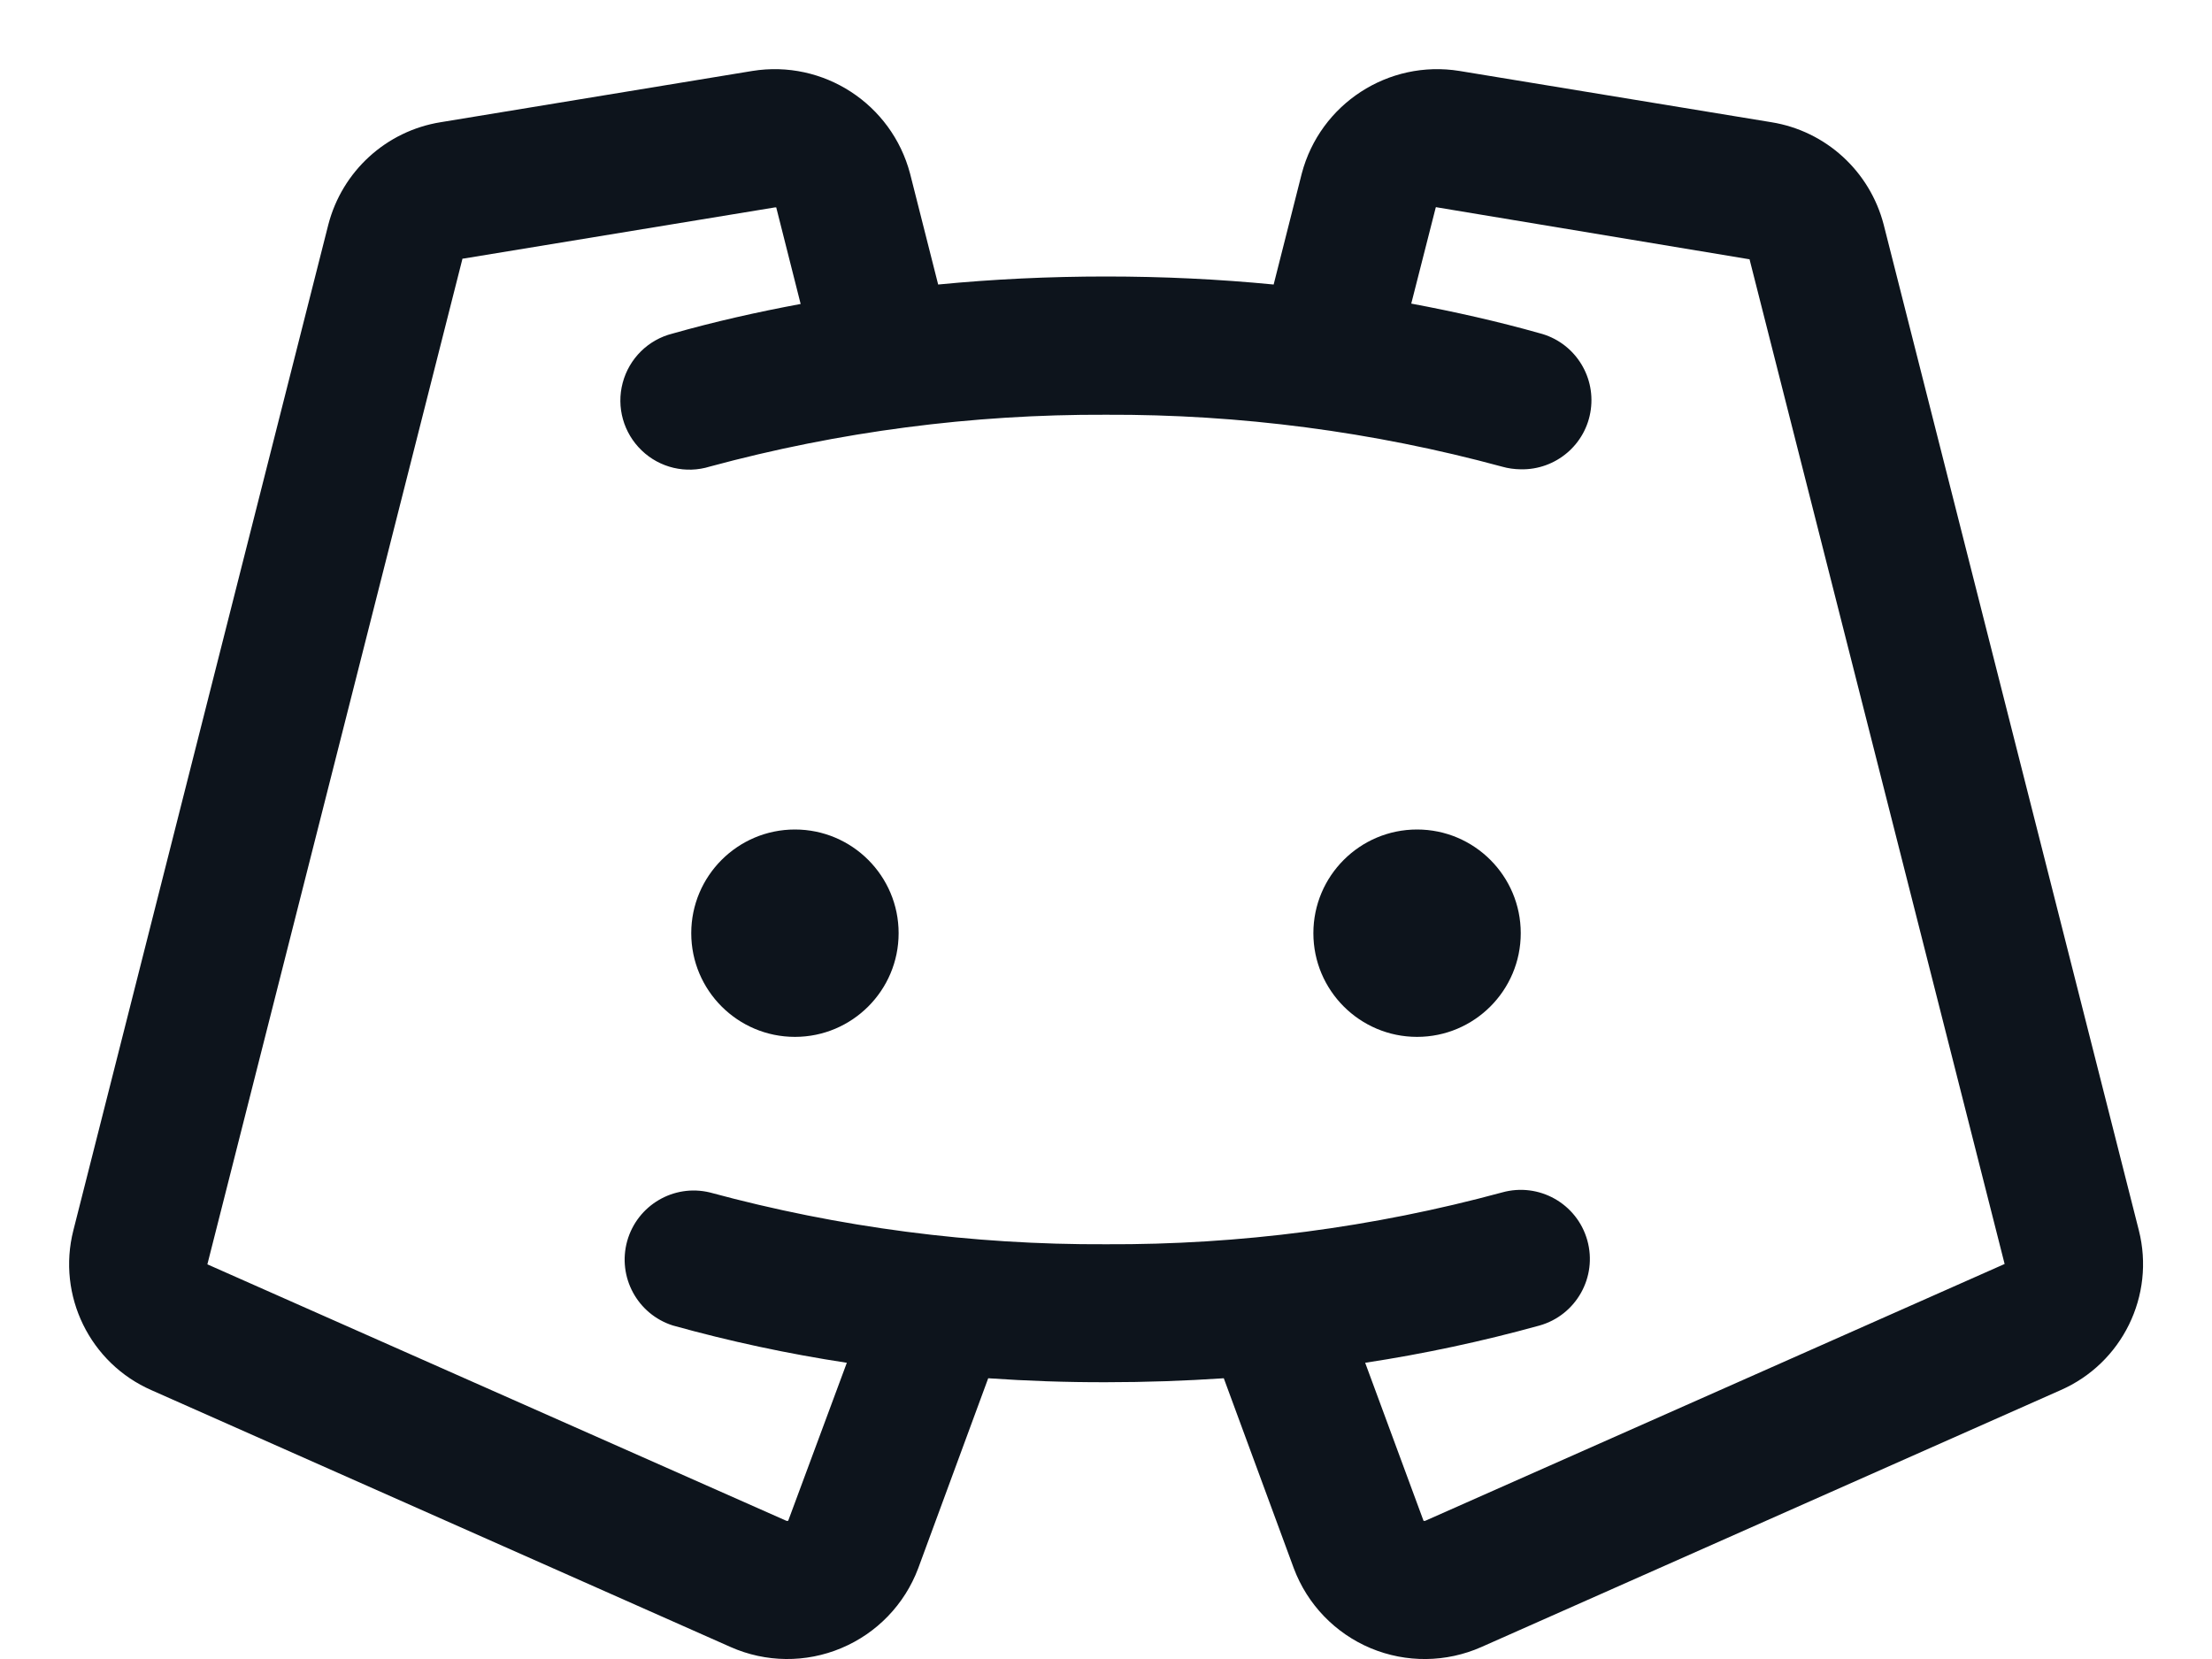 <svg width="24" height="18" viewBox="0 0 24 18" fill="none" xmlns="http://www.w3.org/2000/svg">
<path fill-rule="evenodd" clip-rule="evenodd" d="M9.75 10.125C9.75 10.746 9.246 11.25 8.625 11.25C8.004 11.25 7.5 10.746 7.5 10.125C7.5 9.504 8.004 9 8.625 9C9.246 9 9.75 9.504 9.75 10.125ZM15.375 9C14.754 9 14.25 9.504 14.25 10.125C14.25 10.746 14.754 11.25 15.375 11.25C15.996 11.25 16.5 10.746 16.5 10.125C16.5 9.504 15.996 9 15.375 9ZM22.355 15.084L16.073 17.87C15.692 18.039 15.257 18.044 14.872 17.883C14.486 17.721 14.185 17.408 14.038 17.017L13.278 14.954C12.858 14.982 12.432 14.997 12 14.997C11.568 14.998 11.142 14.983 10.722 14.954L9.962 17.017C9.815 17.408 9.513 17.721 9.128 17.882C8.743 18.044 8.308 18.039 7.927 17.87L1.645 15.084C0.976 14.792 0.616 14.057 0.796 13.349L3.562 2.438C3.712 1.858 4.19 1.421 4.781 1.326L8.162 0.77C8.934 0.645 9.674 1.127 9.874 1.883L10.179 3.087C10.775 3.029 11.382 3 12 3C12.618 3 13.224 3.029 13.819 3.087L14.124 1.883C14.323 1.127 15.064 0.645 15.836 0.77L19.219 1.326C19.81 1.421 20.288 1.858 20.438 2.438L23.206 13.348C23.386 14.057 23.025 14.792 22.355 15.084ZM21.75 13.714L18.982 2.812C18.982 2.812 18.982 2.812 18.974 2.812L15.593 2.25C15.588 2.247 15.582 2.247 15.578 2.25L15.312 3.294C15.781 3.382 16.25 3.487 16.703 3.615C17.072 3.709 17.312 4.066 17.26 4.444C17.209 4.822 16.881 5.1 16.5 5.092C16.431 5.091 16.363 5.082 16.297 5.063C14.897 4.683 13.451 4.494 12 4.5C10.549 4.494 9.103 4.683 7.702 5.062C7.442 5.143 7.158 5.076 6.962 4.887C6.765 4.698 6.686 4.418 6.756 4.154C6.826 3.89 7.033 3.685 7.298 3.619C7.749 3.491 8.214 3.386 8.687 3.298L8.422 2.25C8.422 2.25 8.422 2.25 8.41 2.25L5.026 2.806C5.023 2.805 5.02 2.805 5.018 2.806L2.25 13.718L8.531 16.5C8.538 16.503 8.545 16.503 8.552 16.5L9.188 14.786C8.551 14.689 7.92 14.554 7.299 14.381C6.915 14.258 6.697 13.854 6.805 13.465C6.914 13.077 7.31 12.843 7.702 12.938C9.103 13.318 10.549 13.507 12 13.5C13.451 13.507 14.897 13.318 16.297 12.938C16.696 12.826 17.11 13.058 17.222 13.457C17.334 13.856 17.101 14.27 16.703 14.382C16.081 14.554 15.45 14.689 14.812 14.786L15.445 16.5C15.451 16.503 15.459 16.503 15.465 16.5L21.75 13.714Z" fill="#0D141C"/>
</svg>
